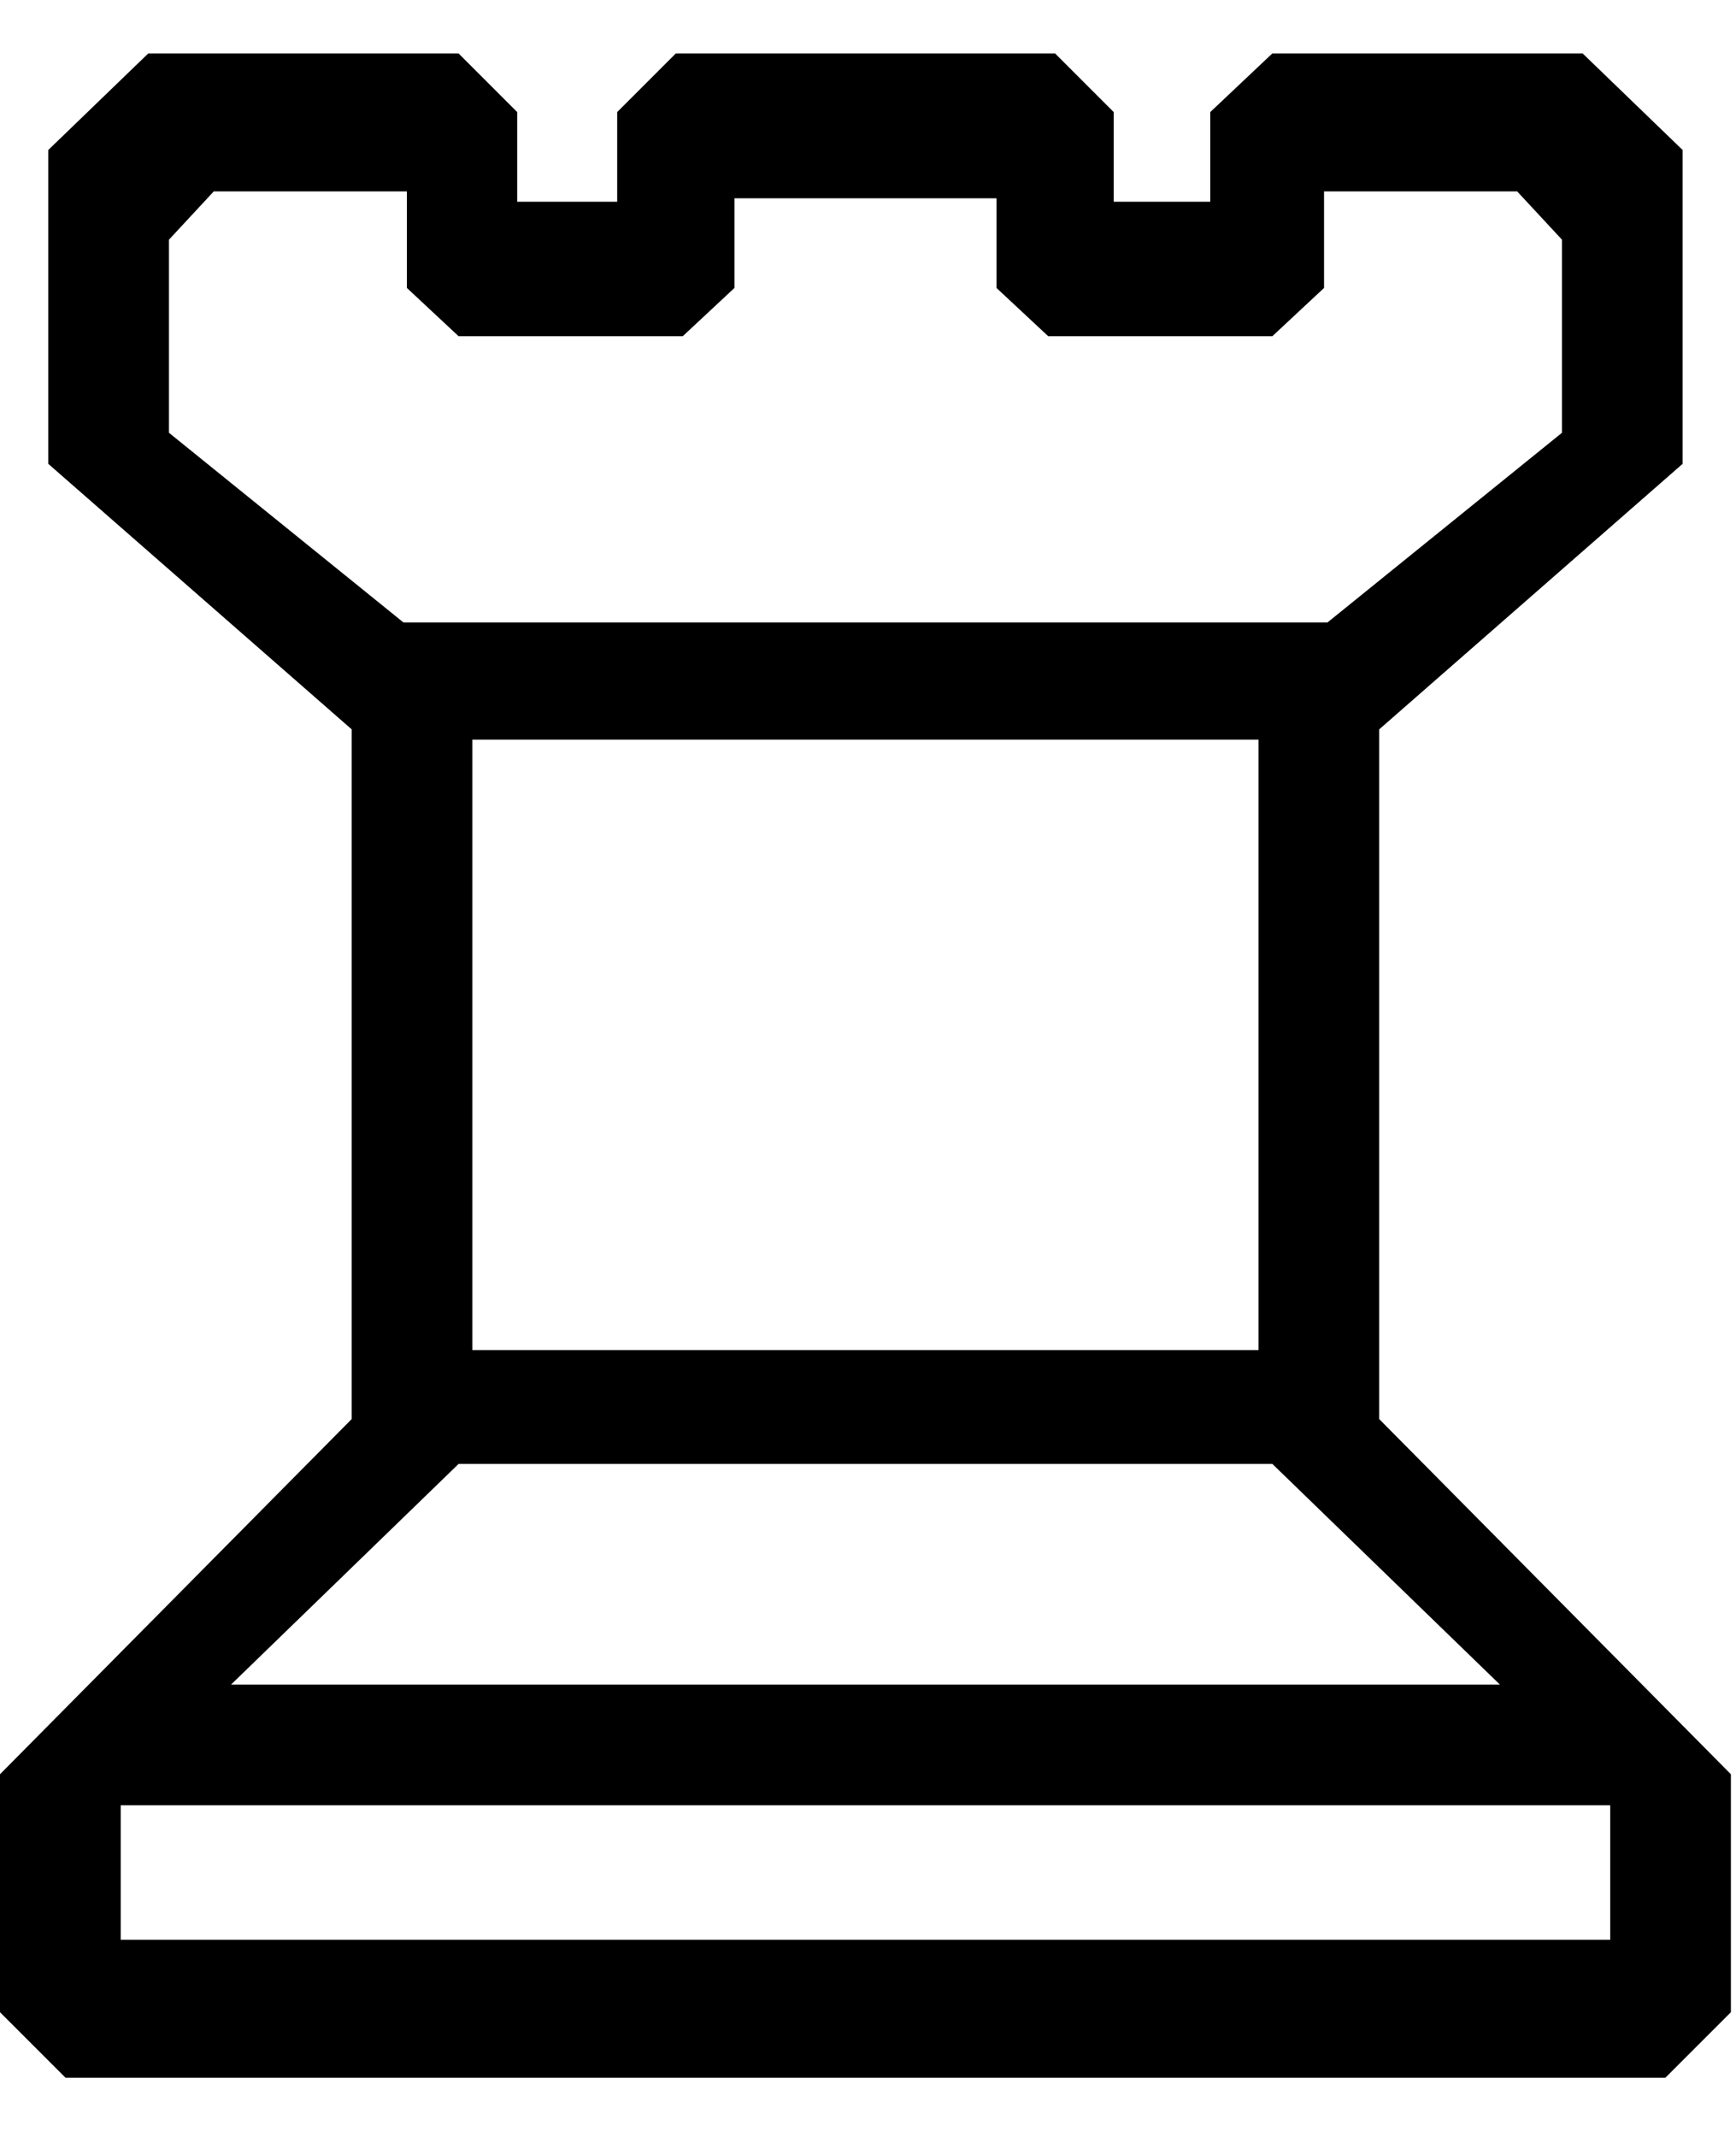 <?xml version="1.0" encoding="UTF-8"?>
<svg width="65" height="80" xmlns="http://www.w3.org/2000/svg">
 <g>
  <title>White Bishop</title>
  <g id="layer1">
   <path fill="#000000" stroke-width="1pt" id="path1705" d="m17.687,27.692l0,22.851l29.435,0l0,-22.851l-29.435,0m-15.234,50.091l-2.453,-2.453l0,-8.908l13.168,-13.297l0,-25.82l-11.361,-9.941l0,-11.748l3.744,-3.615l11.619,0l2.195,2.195l0,3.357l3.744,0l0,-3.357l2.195,-2.195l14.201,0l2.195,2.195l0,3.357l3.615,0l0,-3.357l2.324,-2.195l11.619,0l3.744,3.615l0,11.748l-11.361,9.941l0,25.82l13.168,13.297l0,8.908l-2.453,2.453l-59.902,0m2.066,-10.199l0,5.035l55.771,0l0,-5.035l-55.771,0m12.652,-12.781l-8.521,8.262l47.509,0l-8.521,-8.262l-30.468,0m10.328,-47.38l0,3.357l-1.936,1.807l-8.392,0l-1.936,-1.807l0,-3.615l-7.23,0l-1.678,1.807l0,7.23l8.779,7.1l34.599,0l8.779,-7.1l0,-7.23l-1.678,-1.807l-7.23,0l0,3.615l-1.936,1.807l-8.392,0l-1.936,-1.807l0,-3.357l-9.812,0"/>
  </g>
 </g>
</svg>